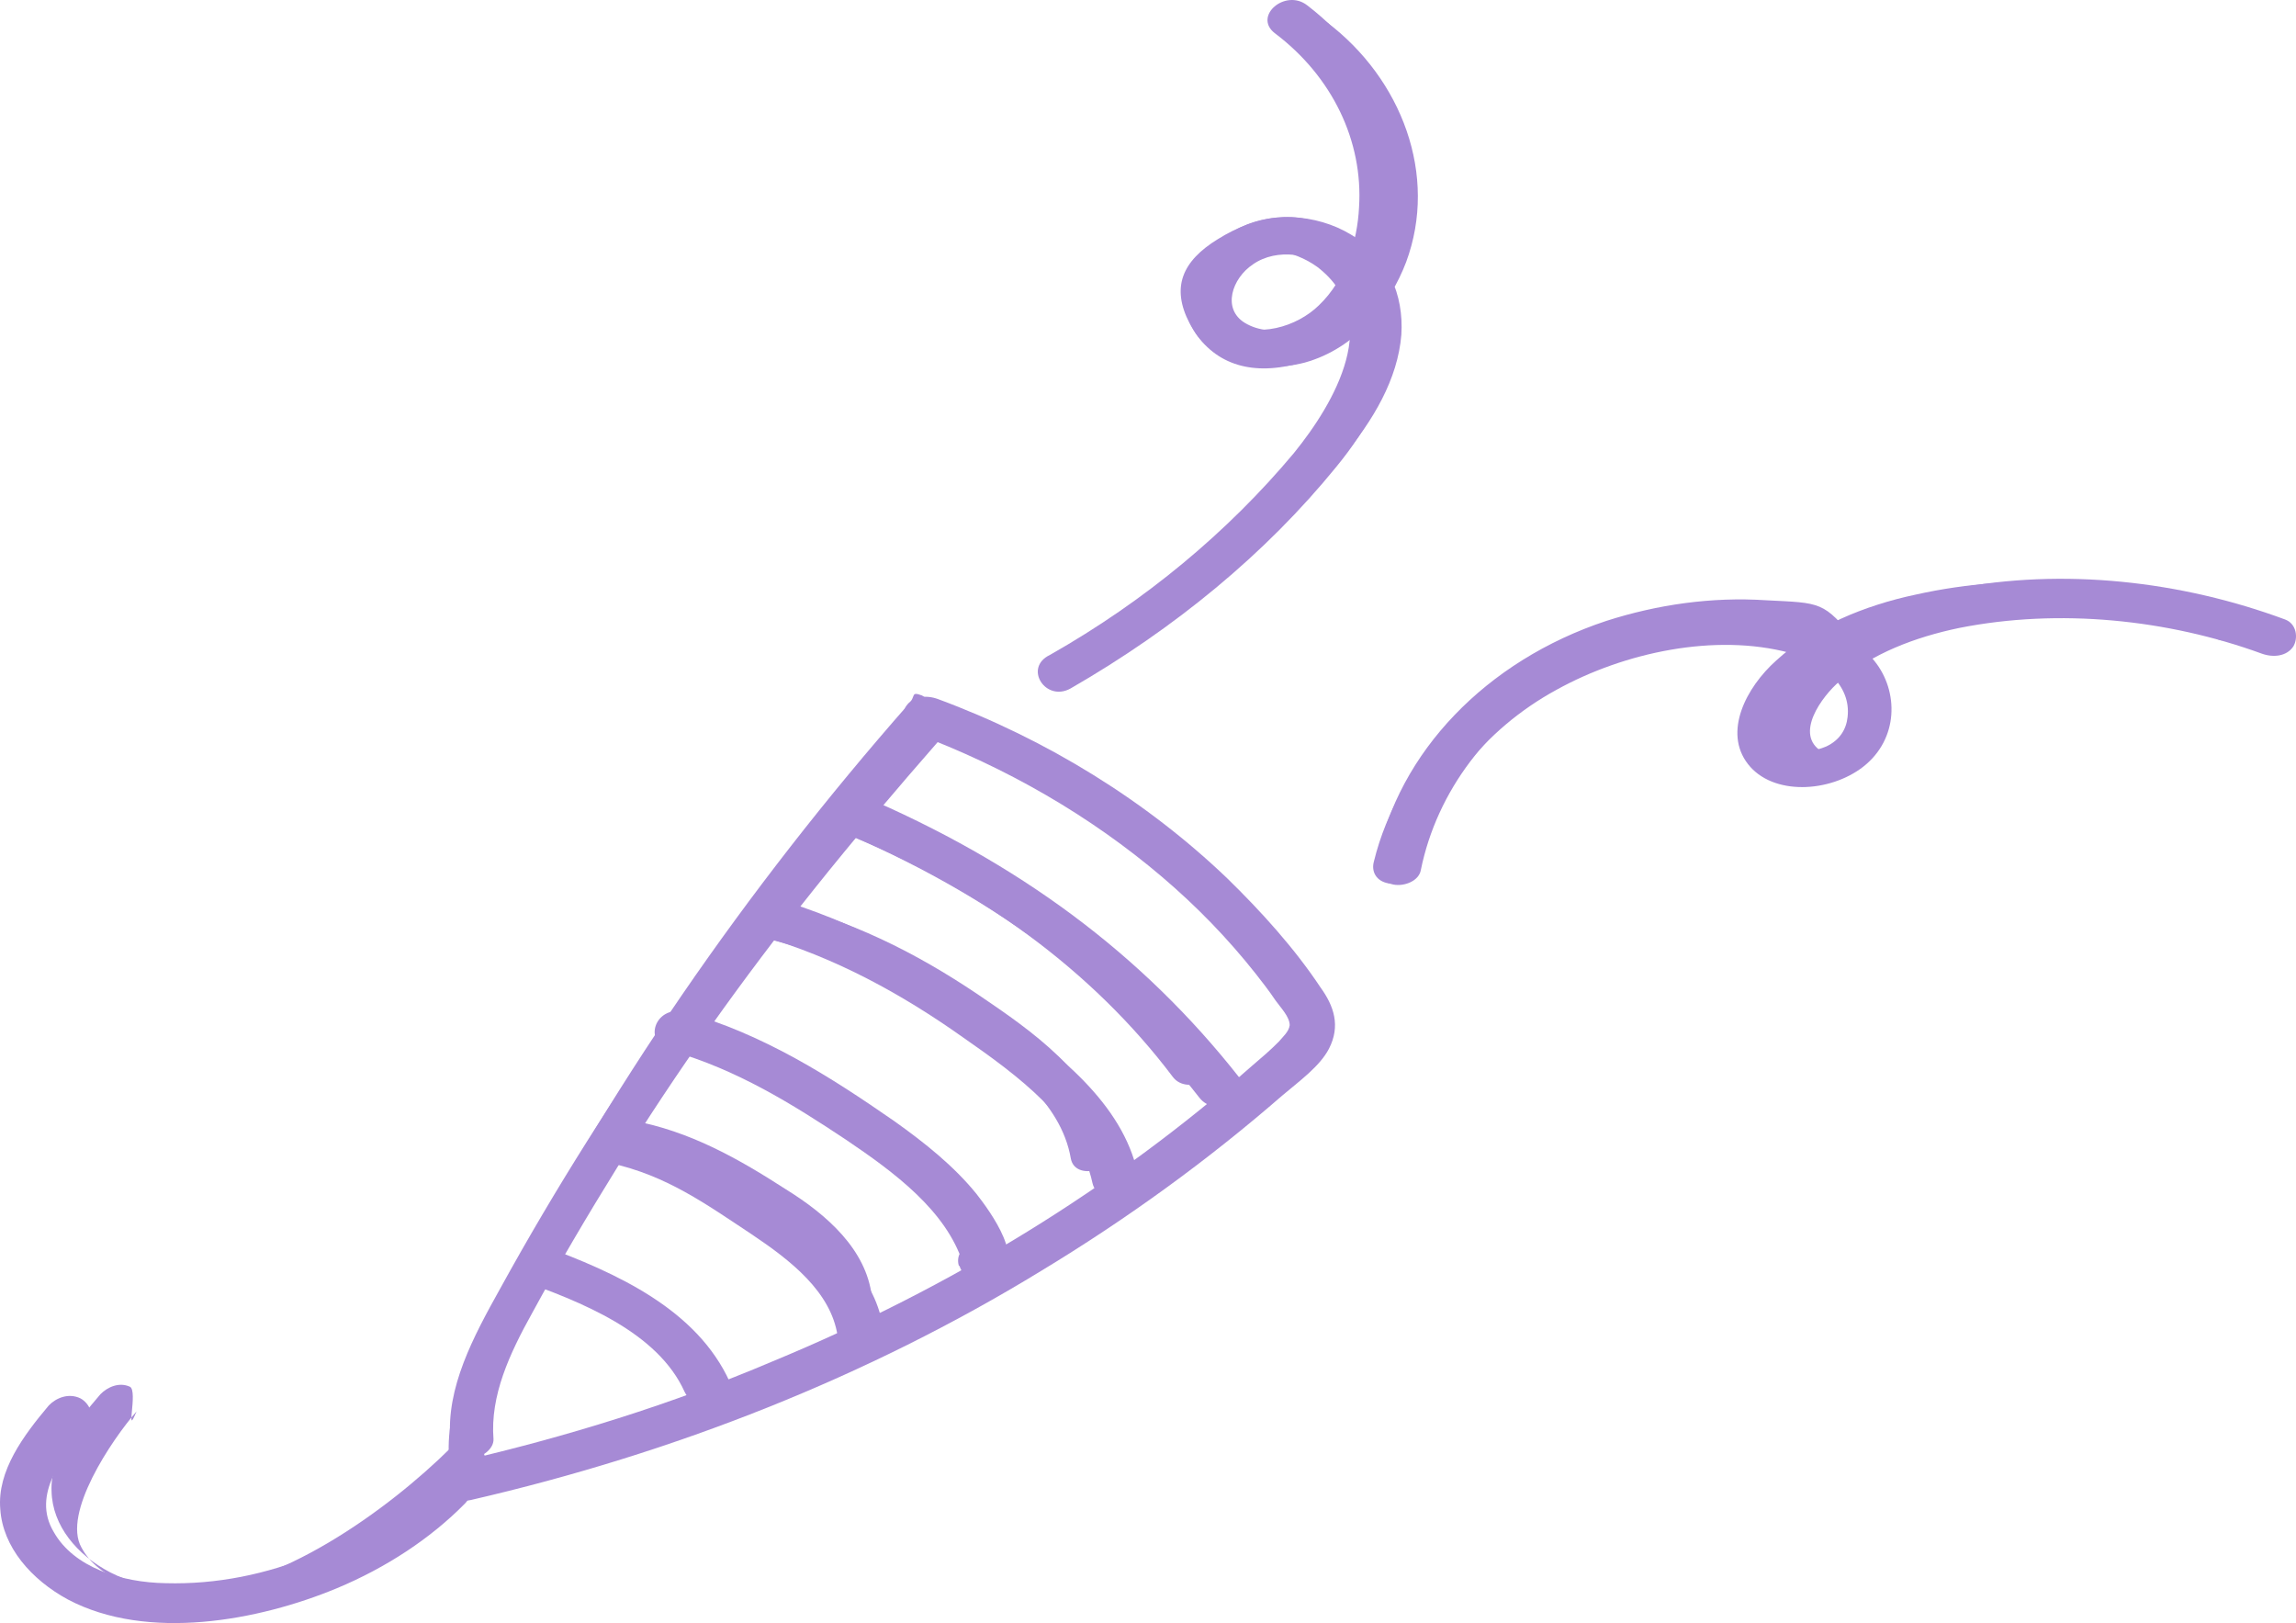 <svg width="249" height="176" viewBox="0 0 249 176" fill="none" xmlns="http://www.w3.org/2000/svg">
<path d="M98.041 78.437C80.859 97.558 66.113 118.161 54.241 139.736C51.344 144.932 48.348 150.487 48.846 156.213C48.882 157.275 49.68 158.1 51.096 158.126C52.264 158.088 53.557 157.126 53.52 156.063C53.146 151.326 55.263 146.792 57.708 142.39C60.611 137.052 63.675 131.85 66.906 126.643C73.28 116.302 80.477 106.219 88.243 96.472C92.654 90.944 97.313 85.479 101.966 80.155C102.672 79.282 102.147 77.952 101.25 77.484C100.101 77.096 98.827 77.632 98.041 78.437Z" fill="#A68AD5"/>
<path d="M91.352 90.276C106.015 96.117 118.531 105.288 127.193 116.779C128.768 118.855 132.863 116.74 131.287 114.663C122.069 102.552 109.158 92.898 93.759 86.726C91.219 85.744 88.731 89.226 91.352 90.276Z" fill="#A68AD5"/>
<path d="M83.999 101.996C91.418 103.885 98.014 107.432 103.836 111.5C109.176 115.157 115.072 119.435 116.132 125.639C116.607 128.105 121.078 126.899 120.684 124.502C119.488 117.593 113.203 112.689 107.213 108.627C100.662 104.087 93.578 100.272 85.337 98.125C82.617 97.432 81.279 101.303 83.999 101.996Z" fill="#A68AD5"/>
<path d="M67.136 125.218C72.676 126.246 77.472 129 81.849 131.837C85.656 134.339 89.525 137.334 89.998 141.714C90.121 142.703 91.679 143.291 92.774 143.044C94.122 142.717 94.586 141.639 94.55 140.577C93.941 135.492 89.689 131.729 85.226 128.965C80.201 125.723 74.836 122.633 68.468 121.489C65.661 120.87 64.243 124.672 67.136 125.218Z" fill="#A68AD5"/>
<path d="M153.381 94.207C155.308 86.419 160.797 79.155 168.825 74.787C176.173 70.725 186.018 68.638 194.092 70.791C197.634 71.741 200.774 74.264 200.37 77.75C200.227 79.102 199.509 80.259 198.062 80.943C196.788 81.48 195.192 81.743 193.968 81.144C191.205 79.531 194.213 75.607 196.031 74.061C199.409 71.188 203.738 69.419 208.203 68.355C218.308 66.048 229.109 64.838 238.308 67.947C239.458 68.335 240.8 70.151 241.511 69.135C242.05 68.268 241.946 66.853 240.796 66.465C230.614 62.962 218.904 61.988 207.791 64.47C202.238 65.639 196.635 67.945 192.638 71.617C189.341 74.558 186.877 79.386 189.559 82.845C192.24 86.303 198.424 85.964 202.049 83.155C205.933 80.124 205.912 74.95 203.304 71.702C200.227 67.759 194.54 66.31 189.043 66.202C183.633 66.02 178.172 66.975 173.008 68.77C160.813 73.129 151.644 82.566 148.997 93.425C148.7 94.498 149.237 95.544 150.56 95.786C151.636 95.964 153.164 95.348 153.381 94.207Z" fill="#A68AD5"/>
<path d="M117.329 73.836C128.221 67.378 137.895 58.785 145.572 49.592C148.912 45.63 151.592 41.107 151.976 36.294C152.251 31.993 150.553 27.828 146.468 25.412C142.802 23.201 137.434 22.718 133.473 25.245C129.69 27.621 127.537 31.836 129.261 35.418C131.143 39.286 136.732 40.563 141.492 39.32C147.121 37.758 150.753 32.986 152.494 28.421C155.989 18.998 152.012 8.552 143.9 2.41C141.75 0.732 138.284 3.68 140.434 5.357C146.149 9.612 149.785 16.14 149.058 22.929C148.733 26.431 147.36 30.403 144.503 33.113C142.179 35.37 138.01 36.812 135.01 35.016C132.51 33.496 133.597 30.188 135.889 28.66C138.536 26.829 142.266 27.583 144.505 29.185C151.127 34.211 145.69 43.041 141.264 48.347C134.14 56.65 125.348 64.633 115.339 70.481C112.54 71.88 114.695 75.375 117.329 73.836Z" fill="#A68AD5"/>
<path d="M48.895 156.991C42.096 163.729 29.965 172.519 19.794 172.56C15.373 172.63 10.681 171.291 8.834 167.806C6.746 164.115 12.088 156.181 14.81 153.045C13.515 156.172 14.991 150.842 14.094 150.375C12.951 149.844 11.677 150.381 10.891 151.186C8.255 154.247 5.427 157.882 5.592 161.705C5.676 165.459 8.37 168.634 11.956 170.504C19.701 174.44 30.894 172.027 38.885 168.511C43.9 166.295 48.453 163.243 52.029 159.655C53.947 157.751 50.82 154.944 48.895 156.991Z" fill="#A68AD5"/>
<path d="M99.176 79.5C109.145 83.2 118.298 88.517 126.001 95.068C129.807 98.305 133.16 101.773 136.151 105.55C136.876 106.475 137.601 107.4 138.326 108.479C138.87 109.249 139.867 110.251 139.867 111.176C139.776 111.87 139.142 112.409 138.689 112.949C137.782 113.874 136.785 114.721 135.788 115.569C120.835 128.748 103.163 139.615 83.769 147.63C72.894 152.255 61.475 155.8 49.785 158.497C46.613 159.191 47.882 163.353 51.053 162.659C73.166 157.572 94.191 149.249 112.86 137.842C122.285 132.139 130.985 125.819 139.051 118.806C140.864 117.265 143.129 115.646 144.126 113.719C145.395 111.253 144.67 109.095 143.22 107.091C140.41 102.852 136.785 98.845 133.07 95.222C124.37 86.899 113.585 80.194 101.713 75.801C100.444 75.338 98.994 75.493 98.269 76.572C97.635 77.573 97.907 79.038 99.176 79.5Z" fill="#A68AD5"/>
<path d="M98.546 76.34C80.784 96.533 65.74 118.421 53.868 141.465C50.968 147.014 47.977 152.948 48.793 159.191C48.883 160.347 47.79 161.272 49.33 161.349C50.599 161.349 51.959 160.347 51.868 159.191C51.234 154.027 53.318 149.172 55.765 144.47C58.665 138.767 61.746 133.218 65.009 127.669C71.443 116.648 78.784 105.935 86.759 95.608C91.29 89.751 96.093 83.97 100.897 78.344C101.622 77.419 100.987 75.955 99.99 75.415C98.722 74.953 99.362 75.492 98.546 76.34Z" fill="#A68AD5"/>
<path d="M90.841 89.98C107.063 96.839 120.11 106.244 130.079 119.037C131.891 121.349 136.242 119.191 134.429 116.879C123.826 103.392 110.326 93.448 93.288 86.203C90.479 85.047 87.941 88.747 90.841 89.98Z" fill="#A68AD5"/>
<path d="M82.409 101.465C90.565 103.778 97.906 107.862 104.431 112.486C110.412 116.648 117.028 121.504 118.478 128.286C119.112 130.983 123.915 129.827 123.372 127.207C121.74 119.654 114.671 114.105 107.965 109.481C100.624 104.317 92.74 99.924 83.677 97.304C80.687 96.456 79.418 100.618 82.409 101.465Z" fill="#A68AD5"/>
<path d="M72.802 113.951C79.871 115.955 85.943 119.731 91.743 123.585C96.999 127.13 102.618 131.292 104.431 136.995C104.431 136.687 104.431 136.224 104.431 135.916V136.07C104.612 135.762 104.884 135.376 105.065 135.068C105.156 134.991 105.156 134.991 105.246 134.914C106.515 135.376 107.693 135.762 108.962 136.224L108.871 136.147C108.056 133.45 103.252 134.606 103.977 137.226L104.068 137.303C104.521 138.767 106.243 139.153 107.784 138.613C111.681 137.149 107.331 131.292 105.881 129.442C103.434 126.436 100.352 123.97 96.999 121.581C90.112 116.802 82.771 112.101 74.162 109.712C70.99 109.018 69.63 113.103 72.802 113.951Z" fill="#A68AD5"/>
<path d="M66.19 126.127C72.262 127.438 76.609 130.597 81.503 133.834C85.762 136.686 90.112 140.077 90.837 144.855C91.018 145.934 92.74 146.628 93.918 146.397C95.368 146.089 95.822 144.933 95.731 143.776C94.825 138.227 90.022 133.989 85.037 130.829C79.418 127.129 74.437 123.584 67.459 122.12C64.377 121.349 63.018 125.434 66.19 126.127Z" fill="#A68AD5"/>
<path d="M56.037 138.69C63.106 141.156 71.353 144.47 74.253 150.944C74.797 152.023 75.884 152.794 77.334 152.486C78.513 152.255 79.6 151.021 79.147 149.865C75.612 142.081 67.094 138.074 58.575 134.991C57.306 134.528 57.856 134.683 57.131 135.762C56.497 136.763 54.769 138.228 56.037 138.69Z" fill="#A68AD5"/>
<path d="M154.098 94.3C155.82 85.899 161.438 78.192 169.957 73.722C177.751 69.56 188.354 67.633 197.236 70.254C201.132 71.41 204.667 74.261 204.395 78.038C204.304 79.502 203.579 80.735 202.039 81.429C200.679 81.969 198.957 82.2 197.598 81.506C194.517 79.656 197.598 75.495 199.501 73.876C203.036 70.87 207.658 69.098 212.461 68.096C223.336 65.938 235.117 67.171 245.267 70.87C246.536 71.333 247.986 71.179 248.711 70.1C249.255 69.175 249.074 67.633 247.805 67.171C236.567 63.009 223.789 61.545 211.826 63.857C205.845 64.936 199.864 67.248 195.695 71.102C192.251 74.184 189.804 79.348 192.886 83.202C195.967 87.055 196.673 84.901 200.479 81.972C204.558 78.812 204.286 73.186 201.295 69.564C197.761 65.171 197.507 65.398 191.526 65.09C185.635 64.705 179.745 65.553 174.217 67.325C161.166 71.641 151.651 81.583 149.295 93.298C149.023 94.454 149.657 95.61 151.107 95.918C152.285 96.15 153.916 95.533 154.098 94.3Z" fill="#A68AD5"/>
<path d="M116.122 74.644C127.36 68.171 137.238 60.078 144.941 50.598C148.294 46.514 150.923 41.812 151.104 36.726C151.194 32.179 149.201 27.709 144.76 25.011C140.773 22.545 136.157 23.386 132.079 25.929C128.182 28.318 127.004 31.177 128.997 35.03C131.172 39.192 135.154 40.733 140.138 39.577C146.029 38.113 149.654 33.181 151.285 28.402C154.548 18.537 150.651 7.362 141.769 0.58C139.413 -1.27 135.879 1.736 138.235 3.586C144.488 8.287 147.841 15.3 147.388 22.468C147.207 26.167 145.938 30.329 143.038 33.103C140.682 35.416 136.332 36.803 133.069 34.799C130.351 33.103 131.347 29.635 133.704 28.094C136.422 26.244 140.41 27.169 142.857 28.942C150.107 34.491 144.76 43.662 140.319 49.134C133.16 57.689 124.188 65.165 113.857 71.022C110.957 72.409 113.404 76.186 116.122 74.644Z" fill="#A68AD5"/>
<path d="M46.884 160.038C39.816 167.129 29.031 171.984 17.975 171.676C13.172 171.599 8.006 169.98 5.831 166.127C3.384 162.042 6.828 157.88 9.637 154.566C10.362 153.642 9.728 152.177 8.731 151.638C7.462 151.021 6.103 151.561 5.287 152.408C2.568 155.645 -0.332 159.499 0.031 163.661C0.303 167.745 3.384 171.291 7.372 173.449C15.981 177.996 28.034 175.761 36.553 172.216C41.9 169.98 46.703 166.821 50.419 163.044C52.413 161.04 48.878 157.88 46.884 160.038Z" fill="#A68AD5"/>
</svg>
